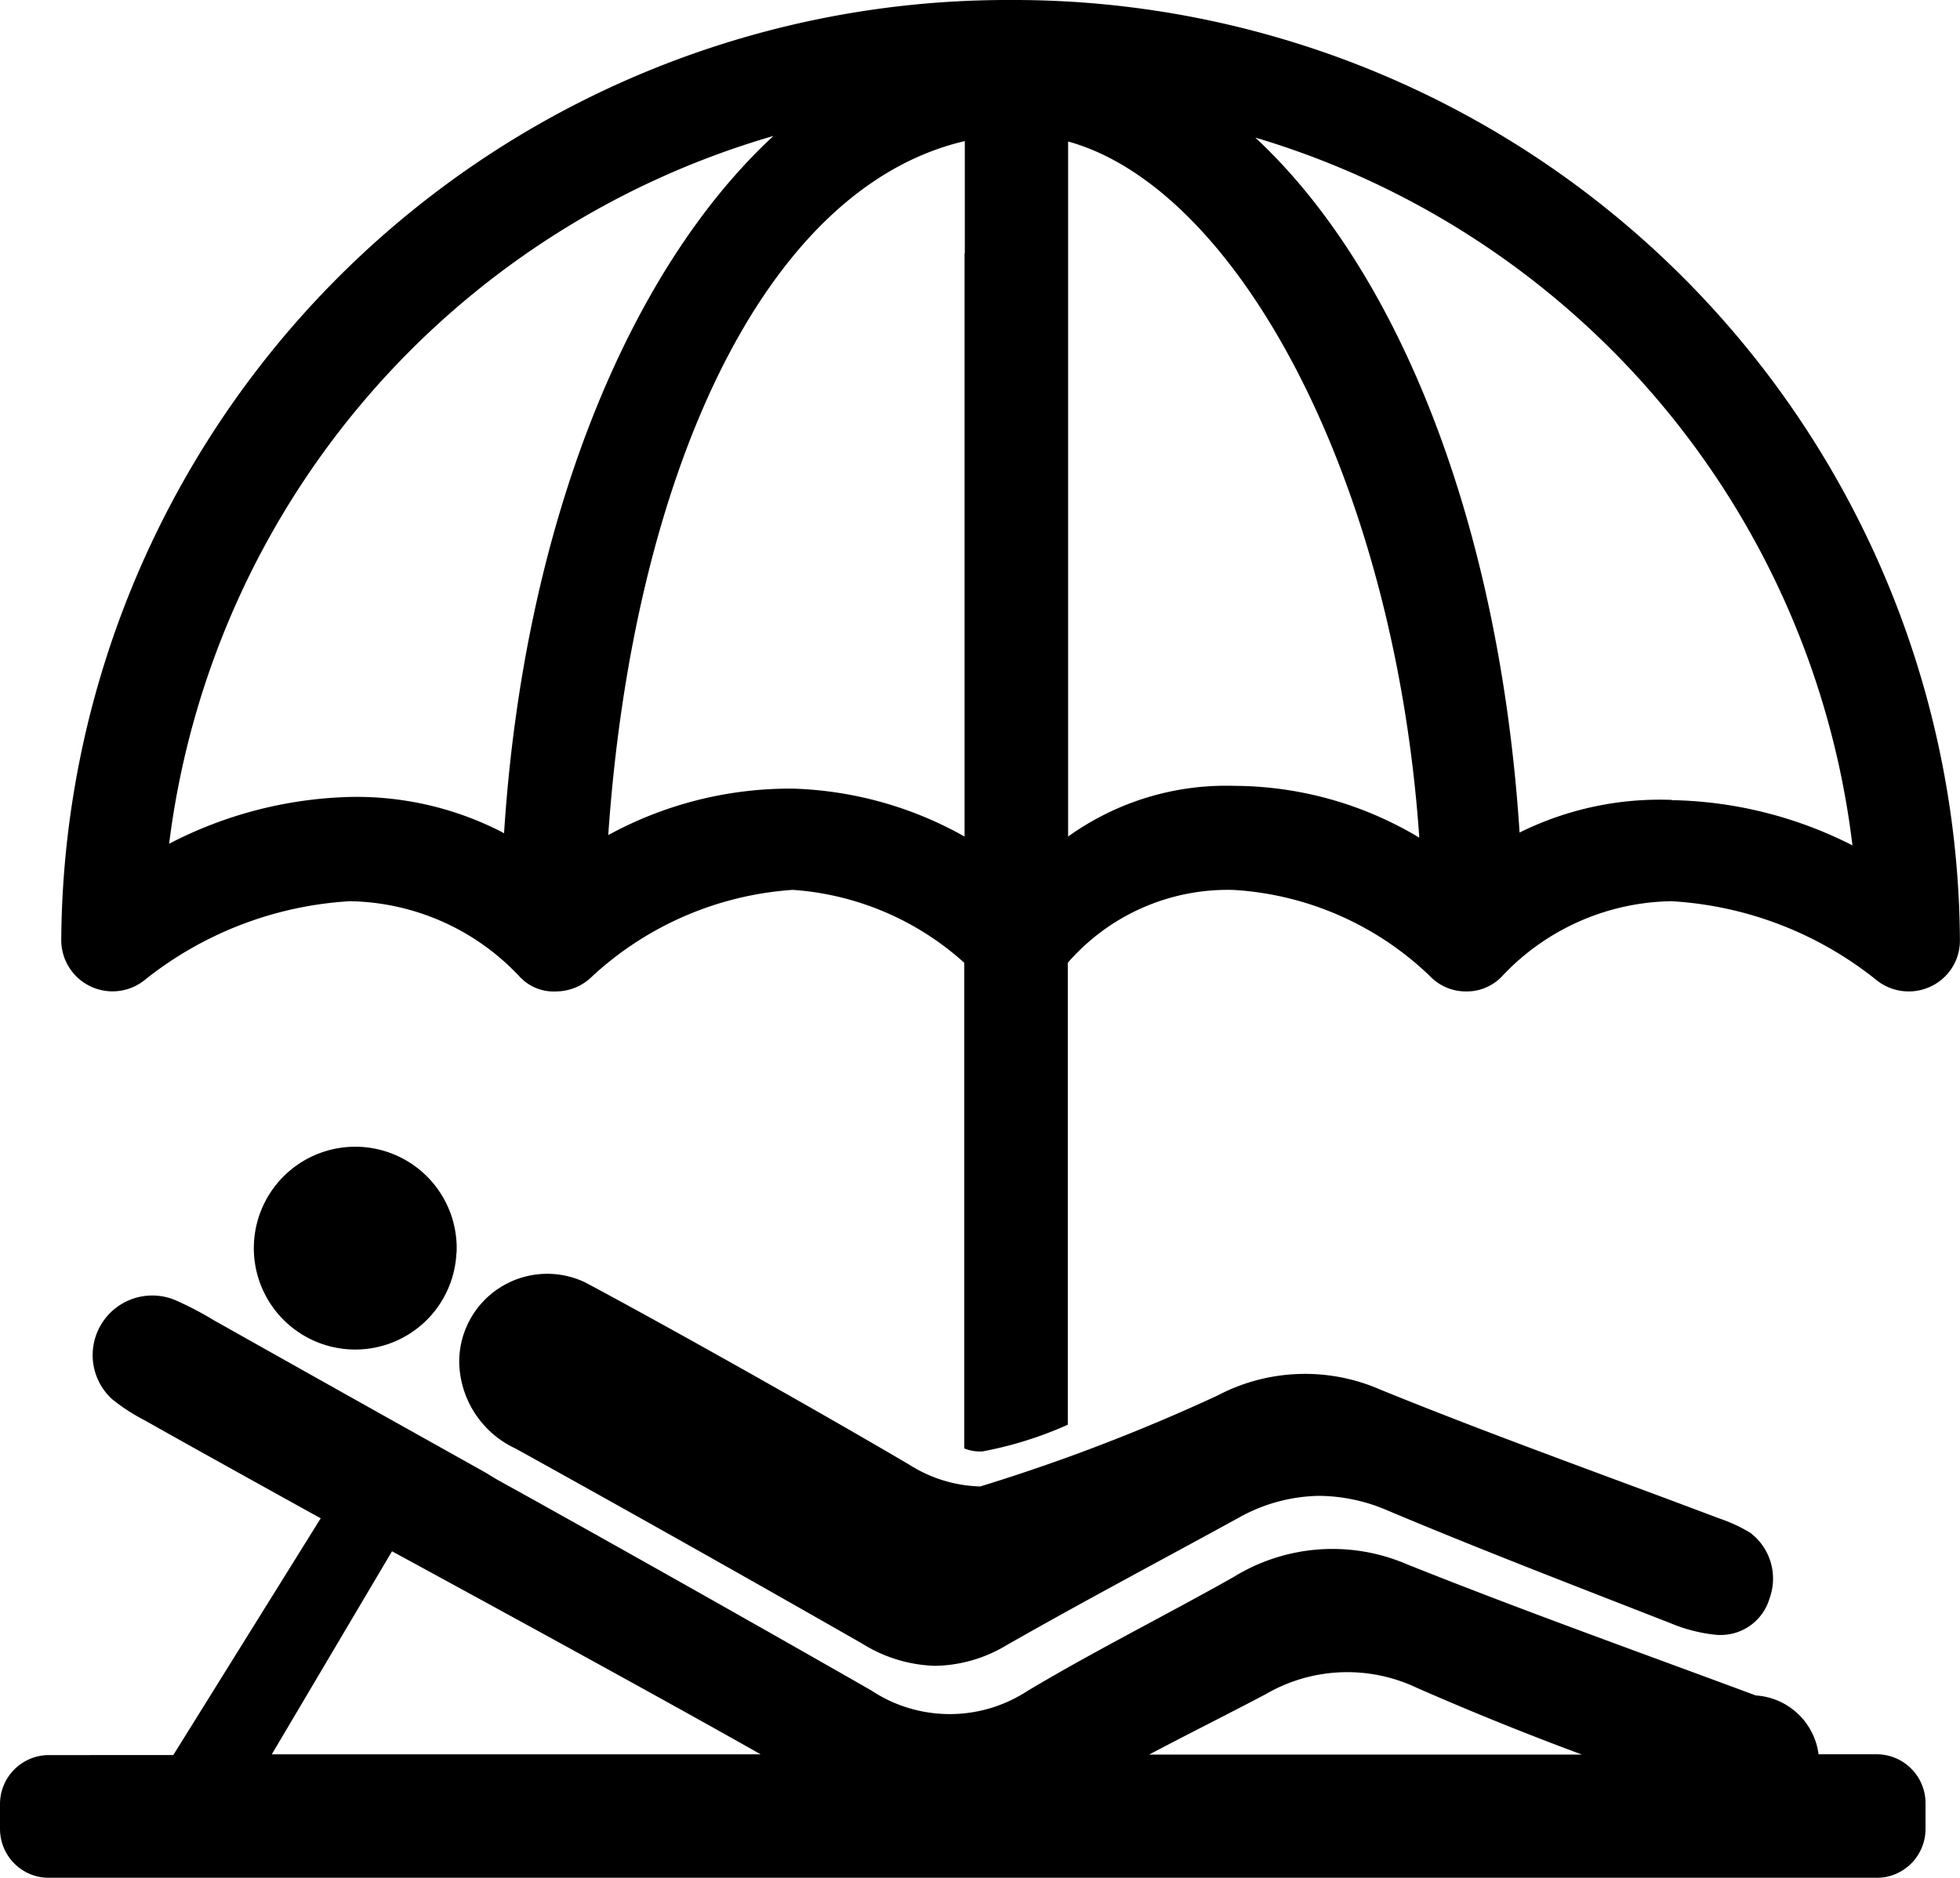 <svg xmlns="http://www.w3.org/2000/svg" xmlns:xlink="http://www.w3.org/1999/xlink" width="24" height="23" viewBox="0 0 24 23">
<defs>
    <style>
      .cls-1 {
        fill-rule: evenodd;
        filter: url(#filter);
      }
    </style>
    <filter id="filter" x="374" y="154" width="24" height="23" filterUnits="userSpaceOnUse">
      <feFlood result="flood" flood-color="#9da9b8"/>
      <feComposite result="composite" operator="in" in2="SourceGraphic"/>
      <feBlend result="blend" in2="SourceGraphic"/>
    </filter>
  </defs>
  <path id="Forma_1" data-name="Forma 1" class="cls-1" d="M395.5,174.766c-1.426-.53-2.862-1.043-4.275-1.608a2.306,2.306,0,0,0-2.123.159c-0.836.472-1.695,0.9-2.52,1.393a1.739,1.739,0,0,1-1.917-.008q-1.71-.977-3.427-1.939l-0.7-.391-0.424-.235c-0.06-.033-0.114-0.068-0.167-0.1q-1.666-.931-3.331-1.868a3.955,3.955,0,0,0-.479-0.249,0.73,0.73,0,0,0-.765,1.216,2.3,2.3,0,0,0,.4.26c0.644,0.365,2.155,1.2,2.155,1.2l-1.805,2.9H374.6a0.6,0.6,0,0,0-.6.6V176.4a0.6,0.6,0,0,0,.6.6h22.378a0.6,0.6,0,0,0,.6-0.6v-0.314a0.6,0.6,0,0,0-.6-0.6h-0.71A0.828,0.828,0,0,0,395.5,174.766Zm-5.994-.02a1.984,1.984,0,0,1,1.842-.074c0.664,0.291,1.345.567,2.023,0.818h-5.3C388.546,175.239,389.025,175,389.507,174.746ZM378.8,173s3.007,1.633,4.515,2.487h-5.987Zm0.791-3.659a1.242,1.242,0,1,0-1.312,1.186A1.24,1.24,0,0,0,379.589,169.344ZM386.377,154a11.588,11.588,0,0,0-11.627,11.523,0.628,0.628,0,0,0,1.033.471,4.44,4.44,0,0,1,2.5-.956,2.907,2.907,0,0,1,2.08.924,0.568,0.568,0,0,0,.447.181,0.633,0.633,0,0,0,.445-0.188,4.017,4.017,0,0,1,2.452-1.056,3.492,3.492,0,0,1,2.1.893v5.948a0.5,0.5,0,0,0,.228.036,4.655,4.655,0,0,0,1.04-.326v-5.658a2.594,2.594,0,0,1,2.035-.892,3.793,3.793,0,0,1,2.4,1.056,0.608,0.608,0,0,0,.436.187,0.594,0.594,0,0,0,.442-0.181,2.9,2.9,0,0,1,2.078-.924,4.417,4.417,0,0,1,2.5.957,0.631,0.631,0,0,0,.668.091,0.62,0.62,0,0,0,.365-0.563A11.586,11.586,0,0,0,386.377,154Zm-2.895,1.662h0Zm-3.31,8.544-0.022-.013a3.893,3.893,0,0,0-1.866-.432,5.078,5.078,0,0,0-2.213.573,10.363,10.363,0,0,1,7.4-8.669C381.684,157.317,380.412,160.449,380.172,164.207Zm5.639-7.1v7.14a4.559,4.559,0,0,0-2.1-.587,4.644,4.644,0,0,0-2.263.569c0.3-4.361,1.881-7.921,4.366-8.5v1.373h0Zm5.537,7.135a4.429,4.429,0,0,0-2.234-.616,3.315,3.315,0,0,0-2.035.621v-8.513c2.079,0.576,4,4.152,4.3,8.527Zm3.122-.444a3.863,3.863,0,0,0-1.863.4c-0.241-3.741-1.459-6.859-3.236-8.512a10.331,10.331,0,0,1,7.312,8.669A5.07,5.07,0,0,0,394.47,163.8Zm-14.154,7.946c1.418,0.786,2.838,1.585,4.245,2.39a1.776,1.776,0,0,0,.887.27,1.743,1.743,0,0,0,.869-0.248c0.939-.536,1.894-1.041,2.842-1.561a2.074,2.074,0,0,1,1-.273,2.153,2.153,0,0,1,.838.182c1.144,0.481,2.3.925,3.459,1.378a1.94,1.94,0,0,0,.577.144h0.036a0.623,0.623,0,0,0,.6-0.451,0.705,0.705,0,0,0-.236-0.8,1.908,1.908,0,0,0-.38-0.176c-1.385-.524-2.783-1.021-4.153-1.579a2.3,2.3,0,0,0-1.991.073,22.84,22.84,0,0,1-2.906,1.114,1.7,1.7,0,0,1-.868-0.266c-1.188-.7-3.1-1.771-3.971-2.234a1.078,1.078,0,0,0-1.541.967A1.19,1.19,0,0,0,380.316,171.743Z" transform="translate(-374 -154)"/>
</svg>
